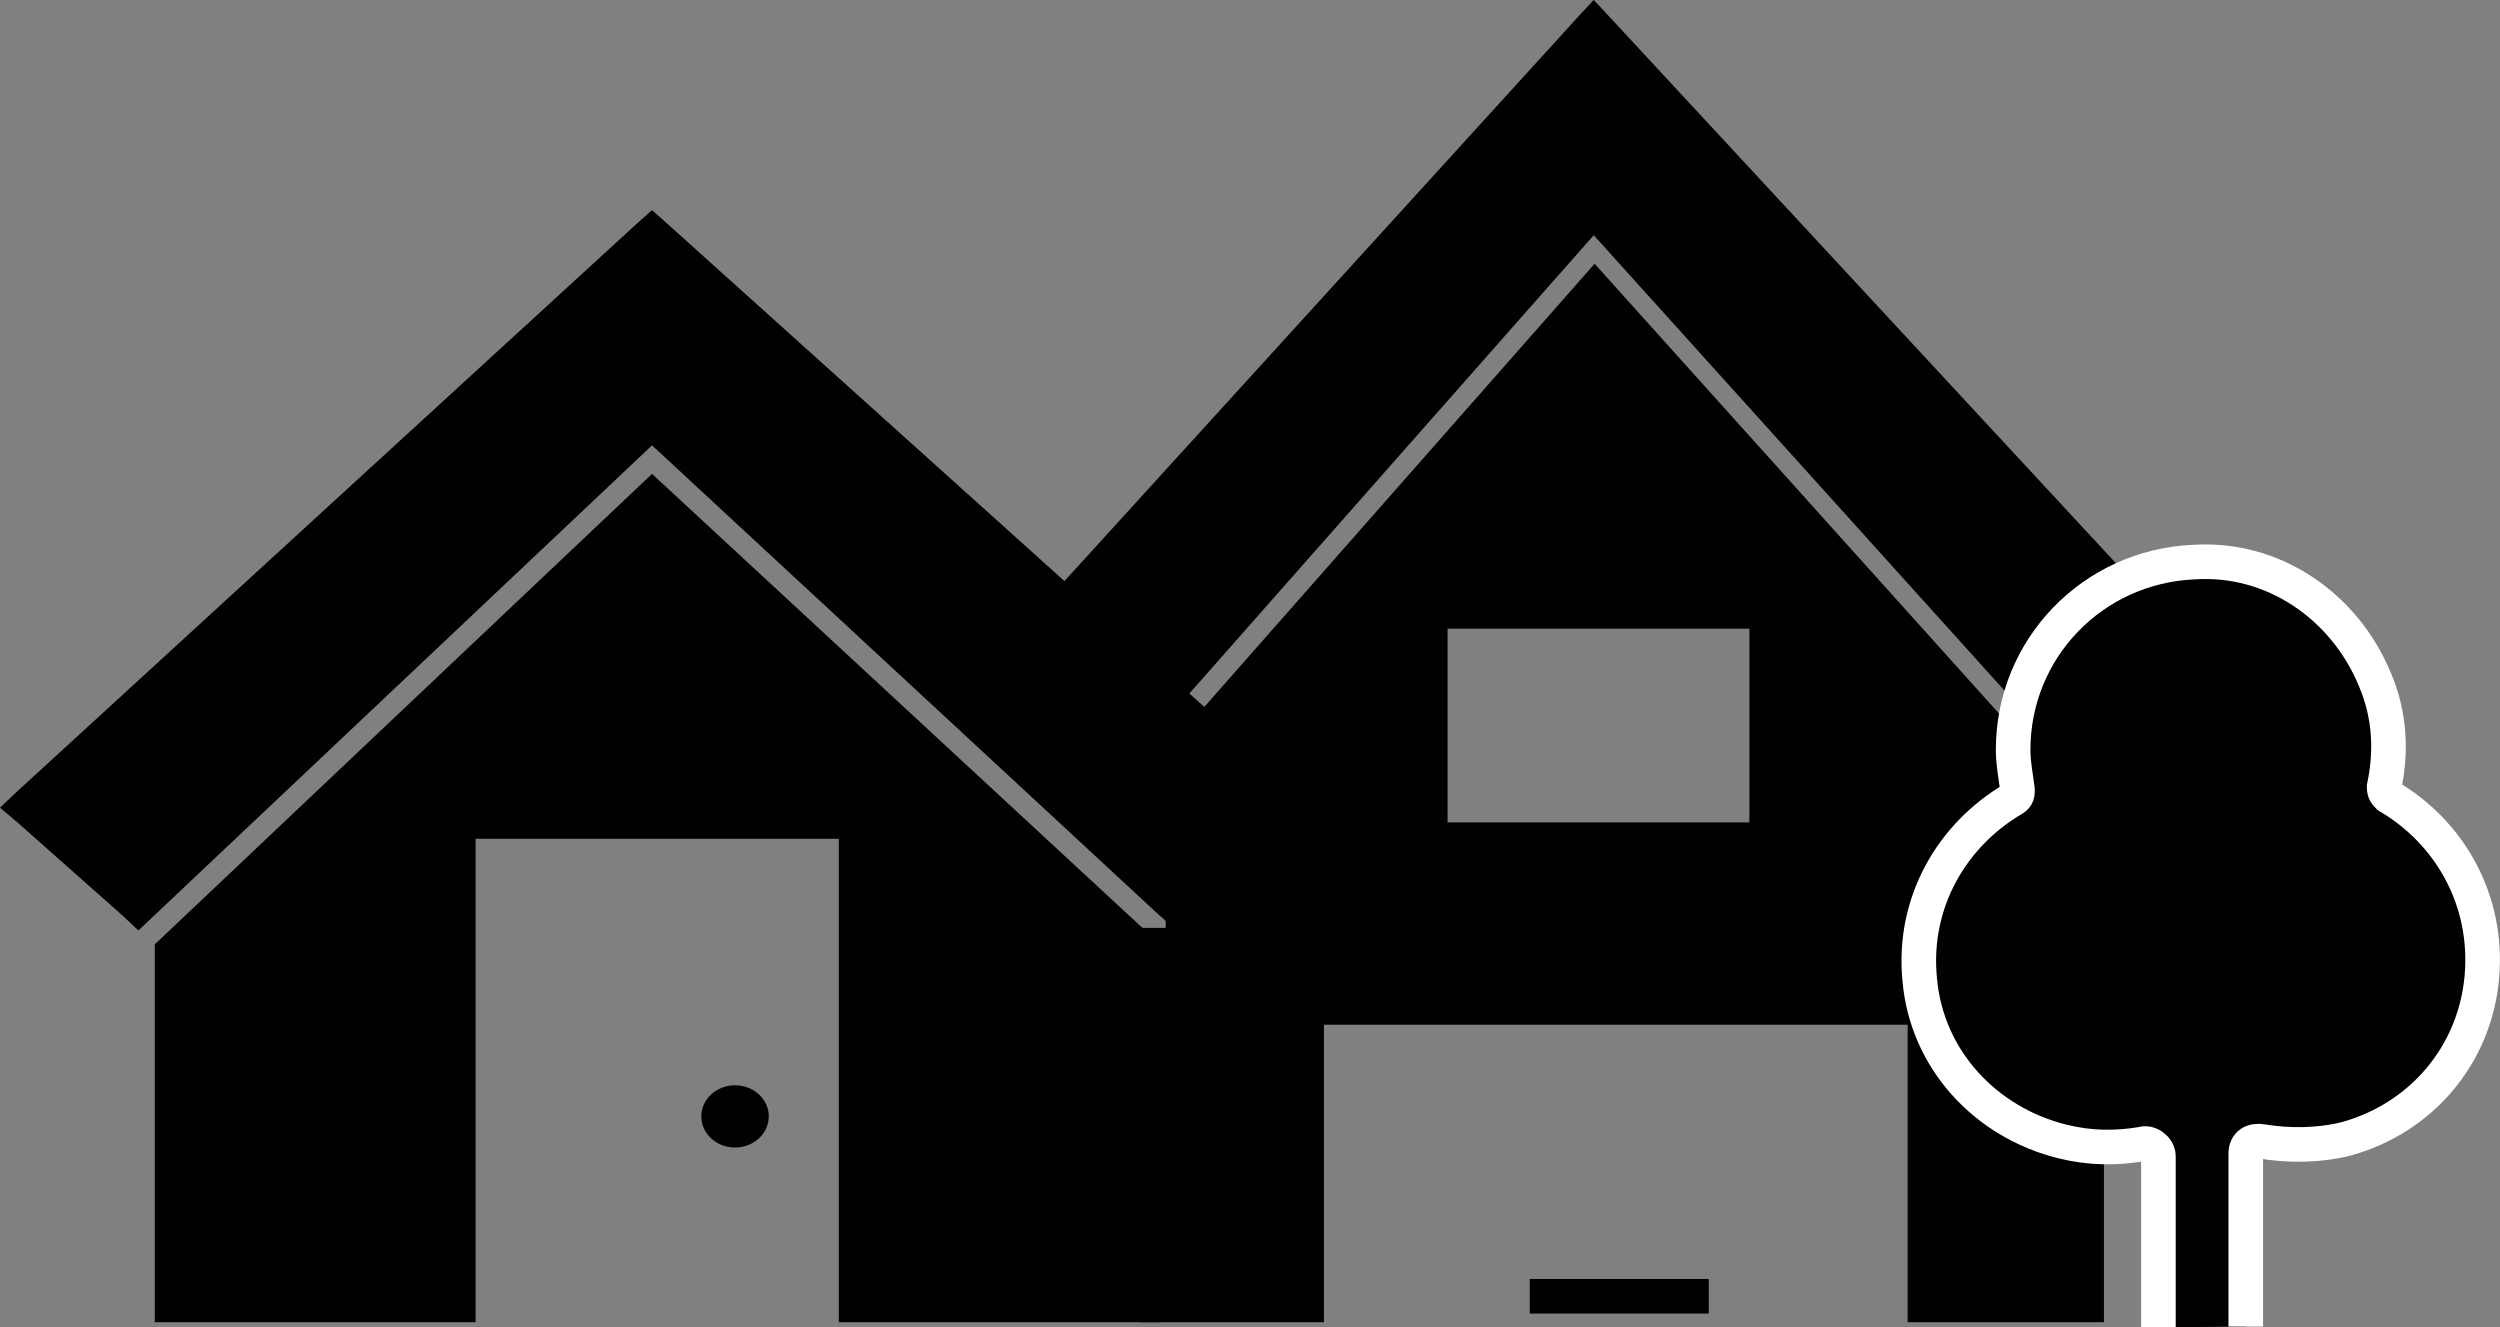 <?xml version="1.0" encoding="utf-8"?>
<!-- Generator: Adobe Illustrator 19.1.0, SVG Export Plug-In . SVG Version: 6.00 Build 0)  -->
<svg version="1.1" id="Layer_1" xmlns="http://www.w3.org/2000/svg" xmlns:xlink="http://www.w3.org/1999/xlink" x="0px" y="0px"
	 viewBox="128 -59.5 289.1 153.5" style="enable-background:new 128 -59.5 289.1 153.5;" xml:space="preserve">
<rect x="128" y="-59.5" width="289.1" height="153.5" fill="#808080" stroke="none"/>
<style type="text/css">
	.st0{fill:#010101;}
	.st1{fill:none;stroke:#000000;stroke-width:4;stroke-miterlimit:10;}
	.st2{fill:#010101;stroke:#FFFFFF;stroke-width:4;stroke-miterlimit:10;}
</style>
<polygon class="st0" points="278.1,32 205.2,-33.6 203.4,-35.2 201.6,-33.6 129.9,32.1 128,33.9 129.9,35.5 142.2,46.4 144,48.1 
	145.8,46.4 203.4,-8 261.8,46.1 263.6,47.7 265.4,46.1 278,35.4 280,33.7 "/>
<polygon class="st0" points="262.1,93.4 262.1,49.7 260,47.7 203.4,-4.7 147.7,48 145.9,49.7 145.9,93.4 183,93.4 183,37.5 
	225,37.5 225,93.4 "/>
<ellipse class="st0" cx="213" cy="69.6" rx="3.9" ry="3.6"/>
<polygon class="st0" points="259.7,93.4 259.7,47.8 371.3,47.8 371.3,93.4 348.6,93.4 348.6,56.9 281.1,56.9 281.1,93.4 "/>
<rect x="262.8" y="35.6" class="st0" width="108.6" height="23.4"/>
<line class="st1" x1="304.9" y1="90.4" x2="325.6" y2="90.4"/>
<polygon class="st0" points="374.6,7.7 313.8,-57.9 312.3,-59.5 310.8,-57.9 251,7.8 249.5,9.6 251.1,11.2 261.3,22.2 262.9,23.8 
	264.3,22.1 312.3,-32.3 361.1,21.8 362.5,23.4 364,21.8 374.6,11.1 376.3,9.4 "/>
<polygon class="st0" points="361.3,48.1 361.3,25.4 359.6,23.5 312.4,-29 265.9,23.8 264.4,25.5 264.4,48.1 295.4,48.1 295.4,13.2 
	330.3,13.2 330.3,48.1 "/>
<path class="st2" d="M387.7,93.9v-20c0-1.1,0.8-1.6,1.9-1.4c3,0.5,6.5,0.5,9.7-0.3c8.7-2.4,14.9-9.7,15.7-18.7s-3.8-16.8-10.8-20.9
	c-0.3-0.3-0.5-0.5-0.5-1.1c0.8-3.8,0.8-8.1-1.1-12.5c-3.5-8.4-11.7-14.1-20.9-13.5c-11.7,0.5-20.9,10-20.9,21.7c0,1.6,0.3,3,0.5,4.6
	c0,0.5,0,0.8-0.5,1.1c-7,4.1-11.7,11.9-10.8,20.9c0.8,9.2,7.6,16.5,16.5,18.7c3.2,0.8,6.2,0.8,9.2,0.3c0.8-0.3,1.9,0.5,1.9,1.4V94"
	/>
</svg>

